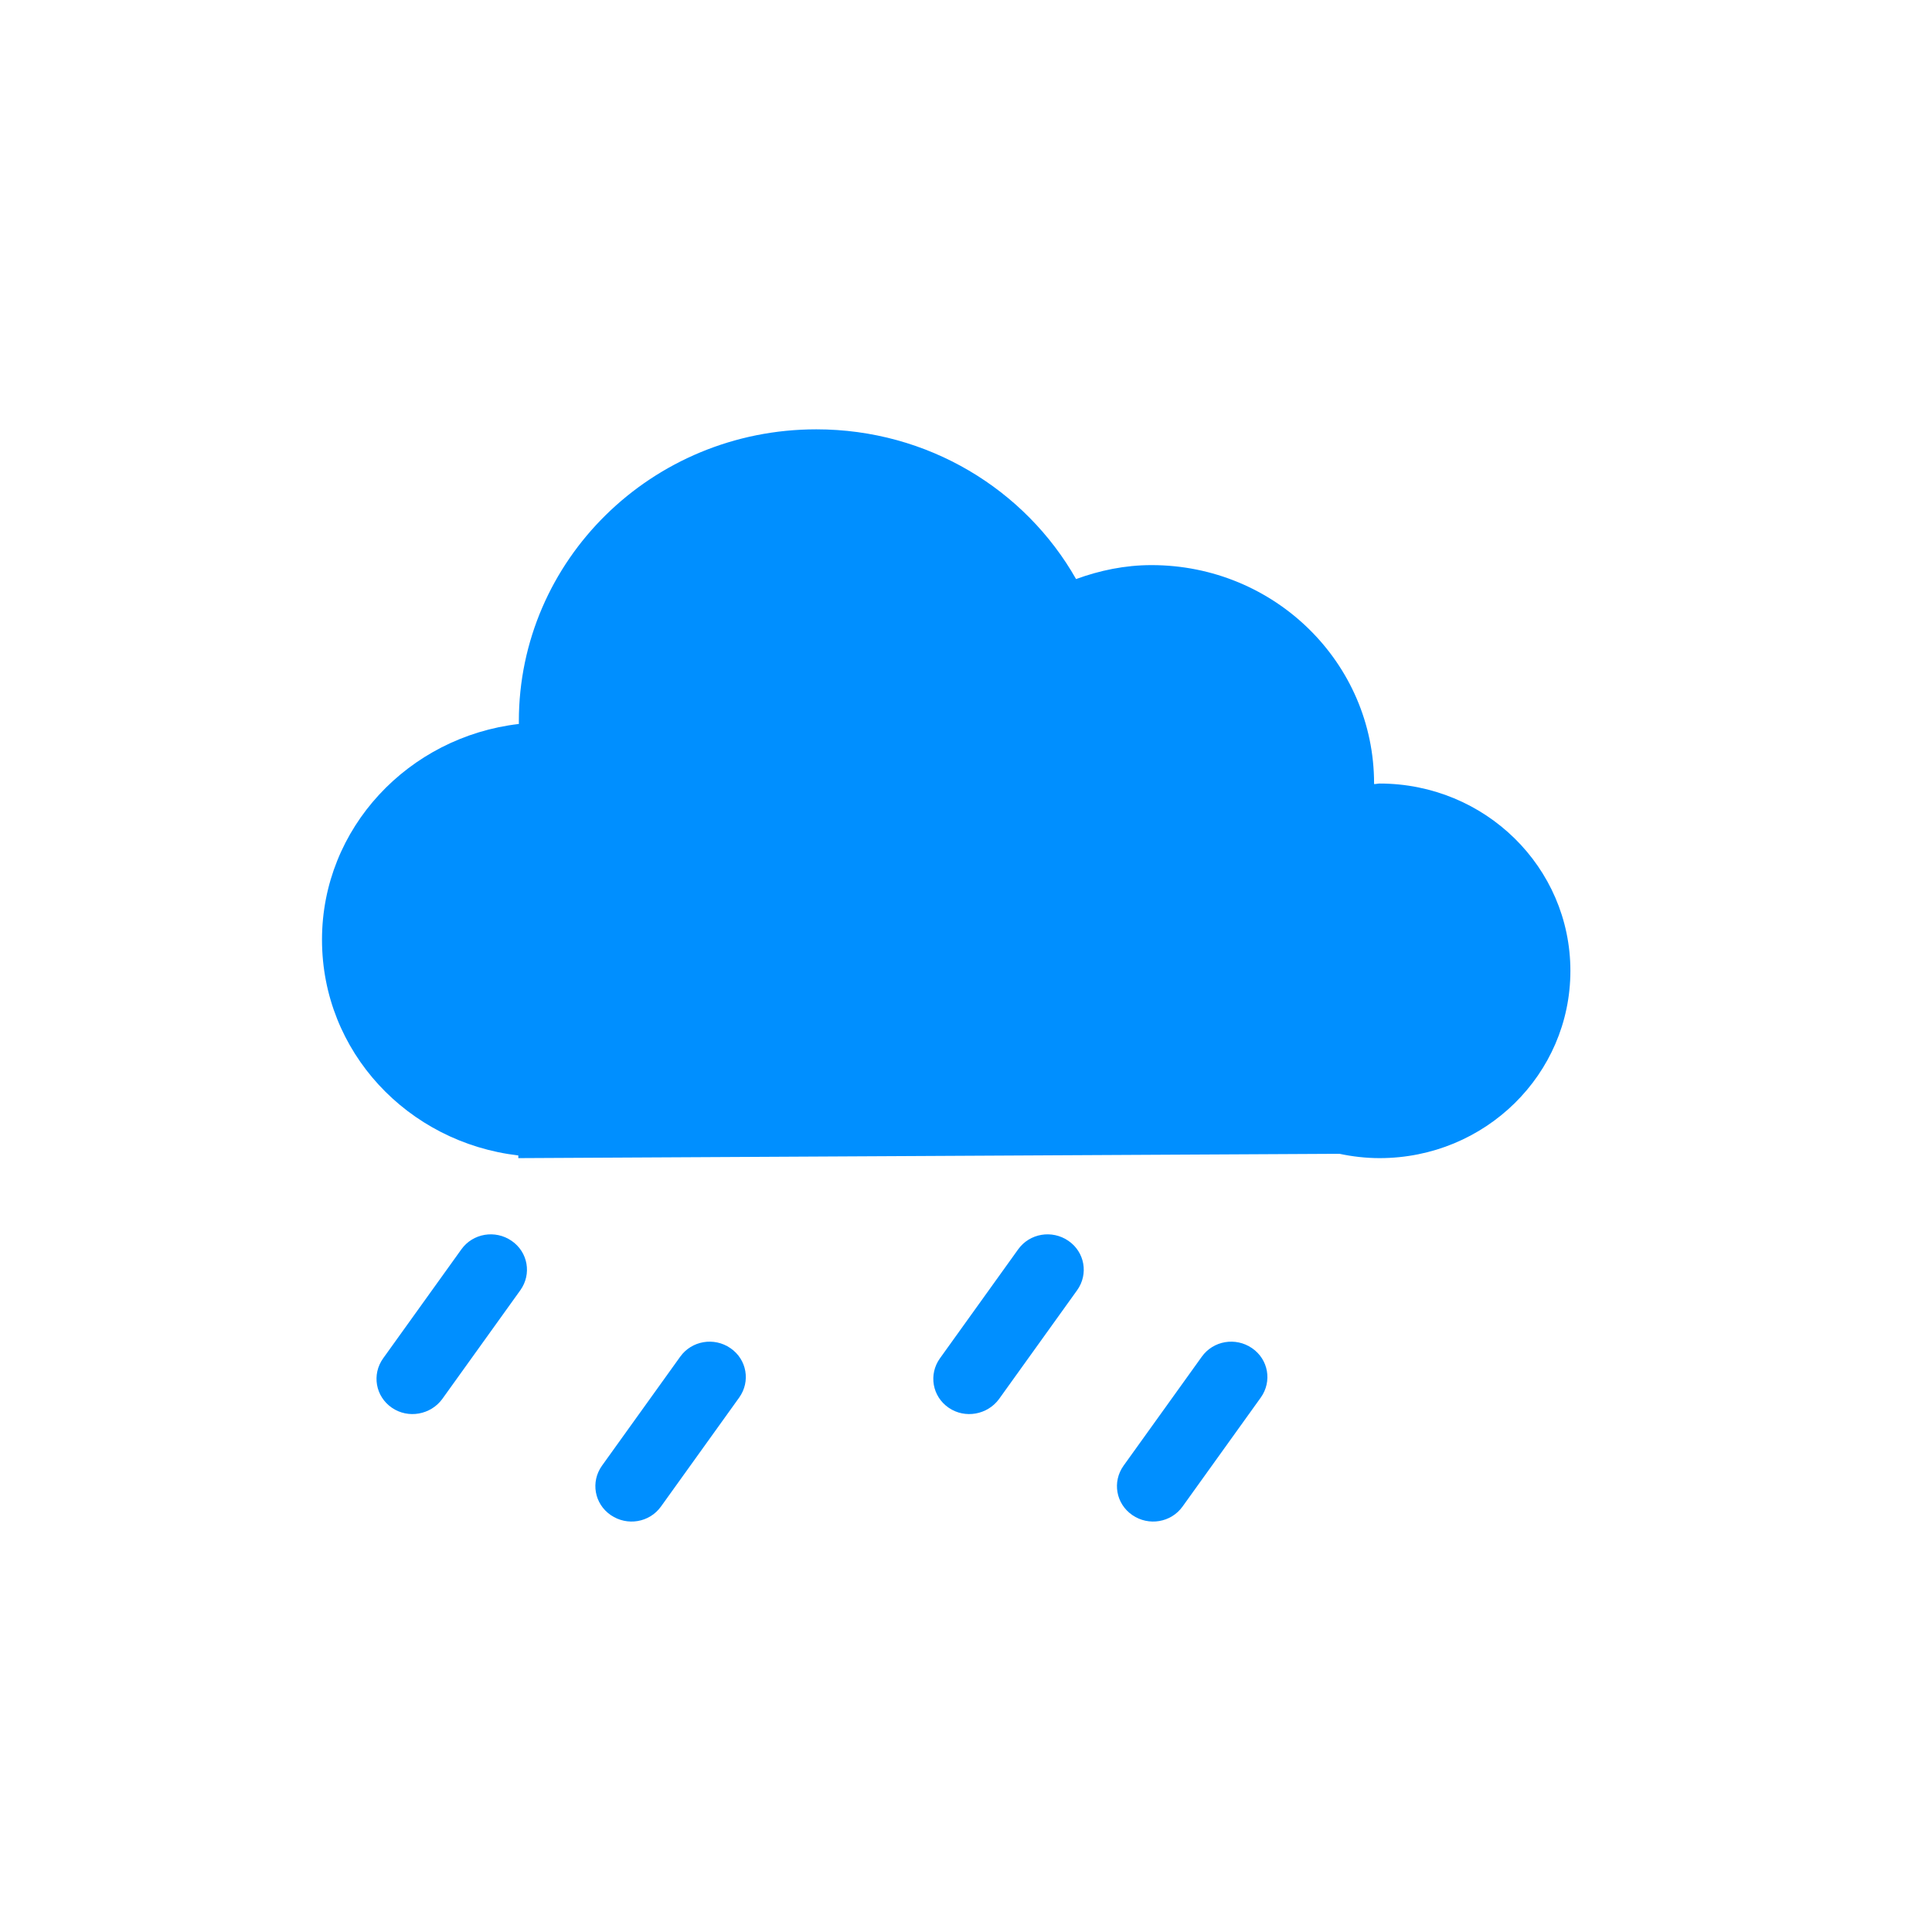 <svg width="36" height="36" viewBox="0 0 36 36" fill="none" xmlns="http://www.w3.org/2000/svg">
<path d="M25.706 14.6C25.675 14.6 25.645 14.61 25.604 14.61V14.6C25.604 12.35 23.75 10.53 21.457 10.53C20.958 10.53 20.489 10.63 20.051 10.79C19.103 9.12 17.29 8 15.211 8C12.144 8 9.668 10.44 9.668 13.44C9.668 13.46 9.668 13.47 9.668 13.49C7.61 13.73 6 15.43 6 17.51C6 19.6 7.6 21.29 9.658 21.53V21.58L24.85 21.5H24.962C25.197 21.55 25.451 21.58 25.706 21.58C27.673 21.58 29.262 20.02 29.262 18.09C29.262 16.16 27.673 14.6 25.706 14.6Z" fill="#008FFF"/>
<path d="M21.099 28.231C20.793 28.021 20.722 27.611 20.936 27.311L22.393 25.281C22.607 24.981 23.024 24.911 23.33 25.121C23.636 25.331 23.707 25.741 23.493 26.041L22.036 28.071C21.822 28.371 21.404 28.441 21.099 28.231Z" fill="#008FFF"/>
<path d="M17.677 26.231C17.371 26.021 17.3 25.611 17.514 25.311L18.971 23.281C19.185 22.981 19.603 22.911 19.908 23.121C20.214 23.331 20.285 23.741 20.071 24.041L18.614 26.071C18.4 26.361 17.983 26.441 17.677 26.231Z" fill="#008FFF"/>
<path d="M11.38 28.231C11.074 28.021 11.003 27.611 11.217 27.311L12.674 25.281C12.888 24.981 13.306 24.911 13.611 25.121C13.917 25.331 13.988 25.741 13.774 26.041L12.317 28.071C12.103 28.371 11.686 28.441 11.38 28.231Z" fill="#008FFF"/>
<path d="M7.302 26.231C6.996 26.021 6.925 25.611 7.139 25.311L8.596 23.281C8.81 22.981 9.228 22.911 9.533 23.121C9.839 23.331 9.91 23.741 9.696 24.041L8.239 26.071C8.025 26.361 7.608 26.441 7.302 26.231Z" fill="#008FFF"/>
</svg>
